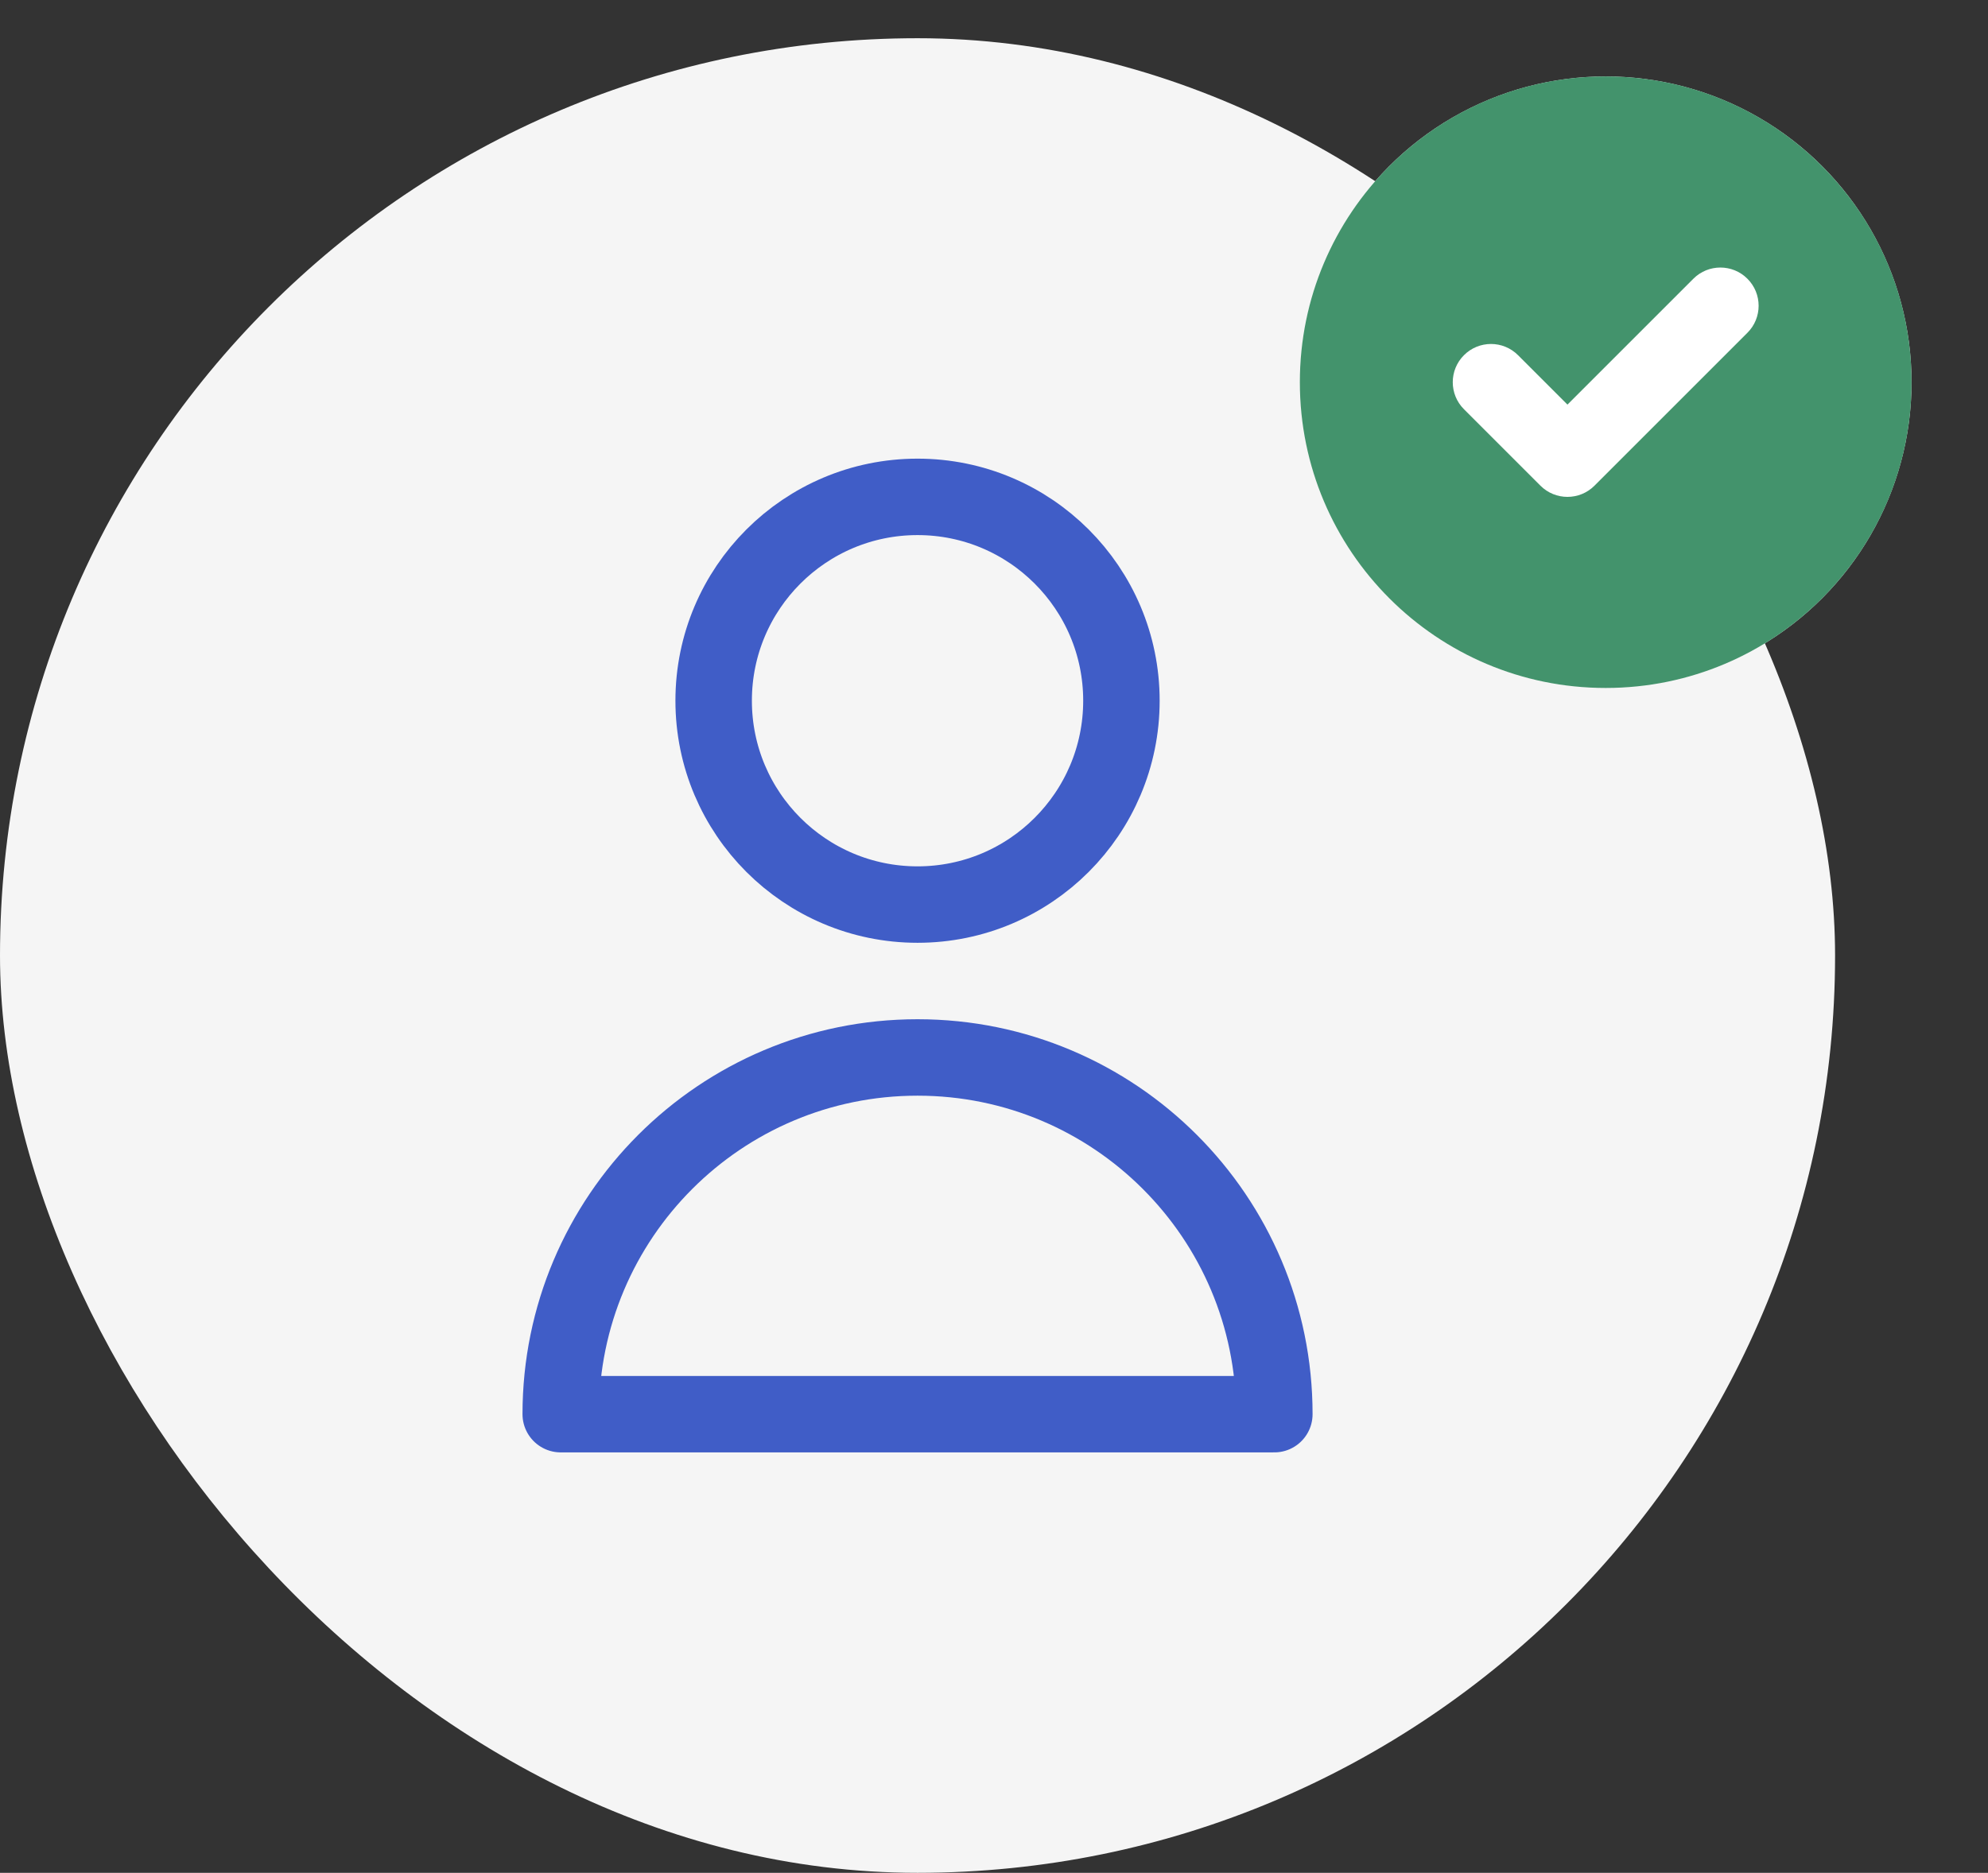 <svg width="52" height="49" viewBox="0 0 52 49" fill="none" xmlns="http://www.w3.org/2000/svg">
<rect x="0" y="0" width="52" height="49" fill="#333333" stroke="none"/>
<rect y="1" width="48" height="48" rx="24" fill="#F5F5F5"/>
<path d="M29.333 18.333C29.333 21.279 26.945 23.667 24 23.667C21.055 23.667 18.667 21.279 18.667 18.333C18.667 15.388 21.055 13 24 13C26.945 13 29.333 15.388 29.333 18.333Z" stroke="#405DC7" stroke-width="2" stroke-linecap="round" stroke-linejoin="round"/>
<path d="M24 27.667C18.845 27.667 14.667 31.845 14.667 37H33.333C33.333 31.845 29.155 27.667 24 27.667Z" stroke="#405DC7" stroke-width="2" stroke-linecap="round" stroke-linejoin="round"/>
<circle cx="42" cy="10" r="8" fill="white"/>
<path fill-rule="evenodd" clip-rule="evenodd" d="M42 18C46.418 18 50 14.418 50 10C50 5.582 46.418 2 42 2C37.582 2 34 5.582 34 10C34 14.418 37.582 18 42 18ZM45.707 8.707C46.098 8.317 46.098 7.683 45.707 7.293C45.317 6.902 44.683 6.902 44.293 7.293L41 10.586L39.707 9.293C39.317 8.902 38.683 8.902 38.293 9.293C37.902 9.683 37.902 10.317 38.293 10.707L40.293 12.707C40.683 13.098 41.317 13.098 41.707 12.707L45.707 8.707Z" fill="#43936C"/>
</svg>
